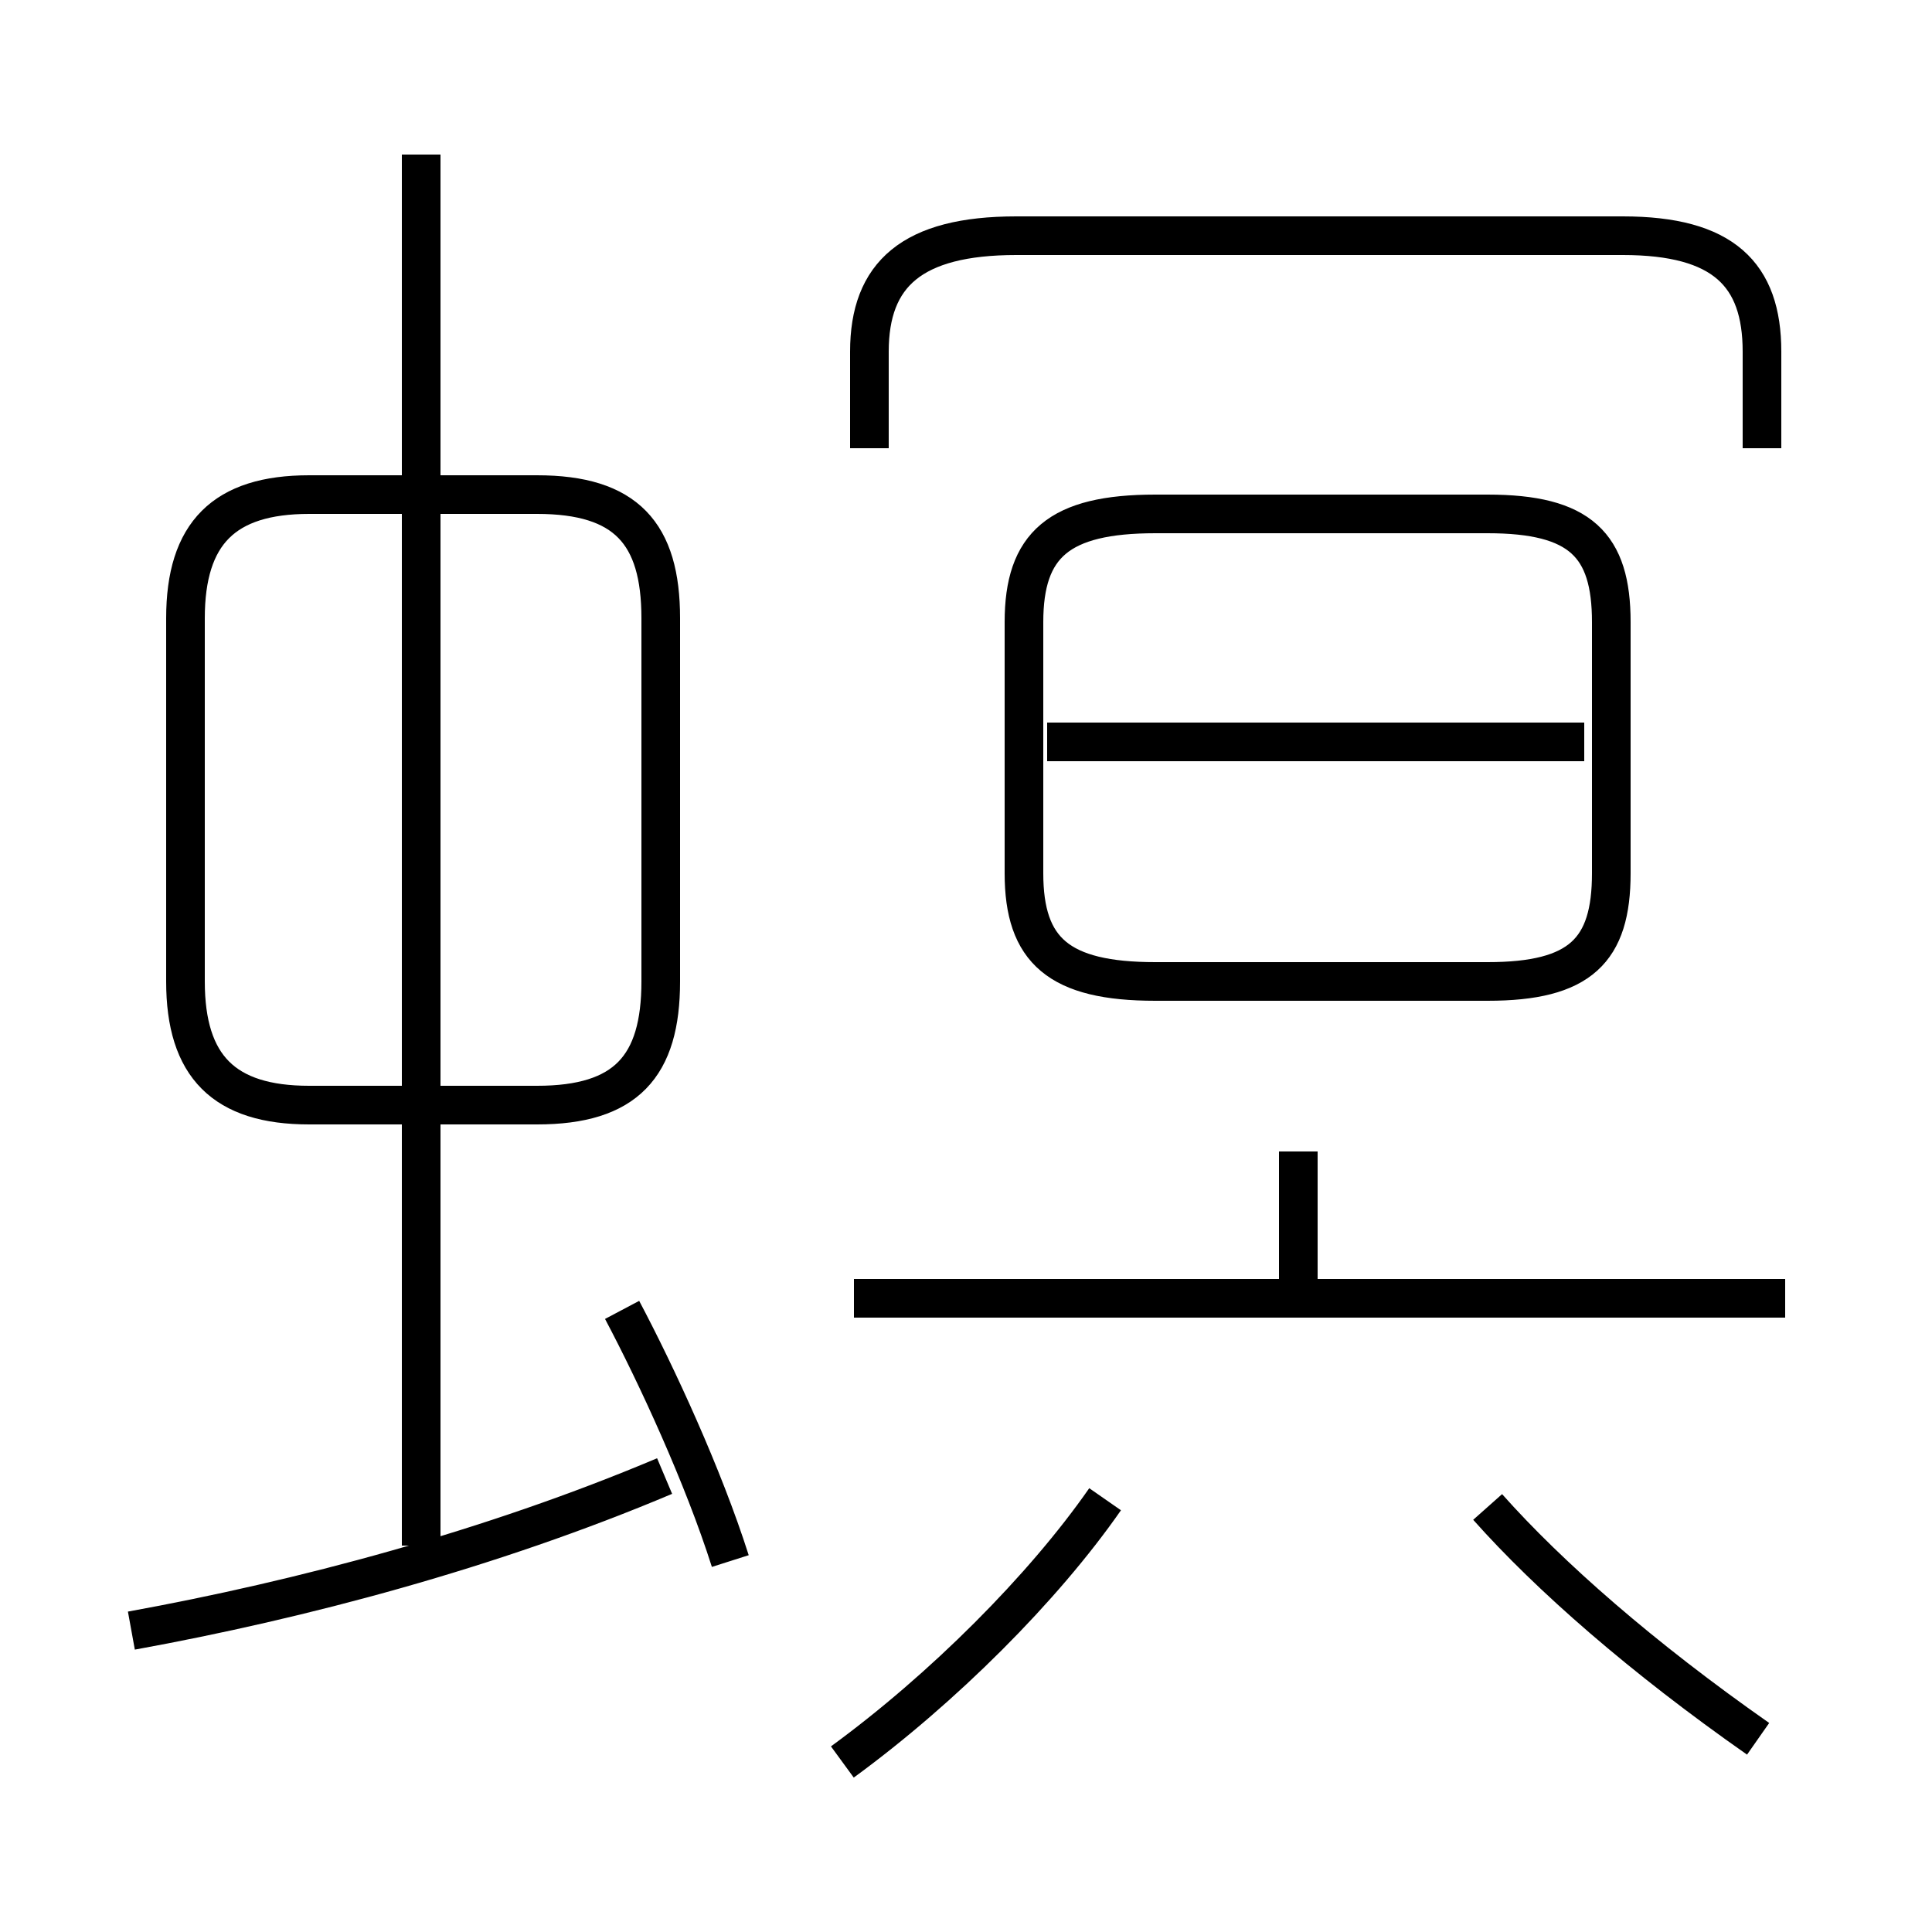 <?xml version='1.0' encoding='utf8'?>
<svg viewBox="0.0 -6.0 50.0 50.0" version="1.1" xmlns="http://www.w3.org/2000/svg">
<rect x="0.0" y="-6.0" width="50.0" height="50.0" fill="#808080" stroke="none"/>
<rect x="-1000" y="-1000" width="2000" height="2000" stroke="white" fill="white"/>
<g style="fill:white;stroke:#000000;  stroke-width:1">
<path d="M 29.9 -18.6 L 38.5 -18.6 C 40.9 -18.6 41.7 -19.4 41.7 -21.4 L 41.7 -27.9 C 41.7 -29.9 40.9 -30.7 38.5 -30.7 L 29.9 -30.7 C 27.4 -30.7 26.5 -29.9 26.5 -27.9 L 26.5 -21.4 C 26.5 -19.4 27.4 -18.6 29.9 -18.6 Z M 3.4 -1.8 C 7.8 -2.6 12.7 -3.9 17.2 -5.8 M 18.9 -3.6 C 18.2 -5.8 17.0 -8.4 16.1 -10.1 M 10.9 -4.0 L 10.9 -40.0 M 21.8 1.6 C 24.4 -0.3 27.0 -2.9 28.6 -5.2 M 8.0 -15.4 L 13.9 -15.4 C 16.2 -15.4 17.1 -16.4 17.1 -18.6 L 17.1 -28.0 C 17.1 -30.2 16.2 -31.2 13.9 -31.2 L 8.0 -31.2 C 5.8 -31.2 4.8 -30.2 4.8 -28.0 L 4.8 -18.6 C 4.8 -16.4 5.8 -15.4 8.0 -15.4 Z M 45.5 1.0 C 42.5 -1.1 40.1 -3.2 38.5 -5.0 M 46.2 -10.4 L 22.1 -10.4 M 33.6 -10.8 L 33.6 -14.2 M 41.0 -24.8 L 27.1 -24.8 M 45.6 -32.4 L 45.6 -34.9 C 45.6 -36.9 44.6 -37.9 42.0 -37.9 L 26.3 -37.9 C 23.6 -37.9 22.5 -36.9 22.5 -34.9 L 22.5 -32.4" transform="translate(0.0, 38.0)" />
</g>
</svg>